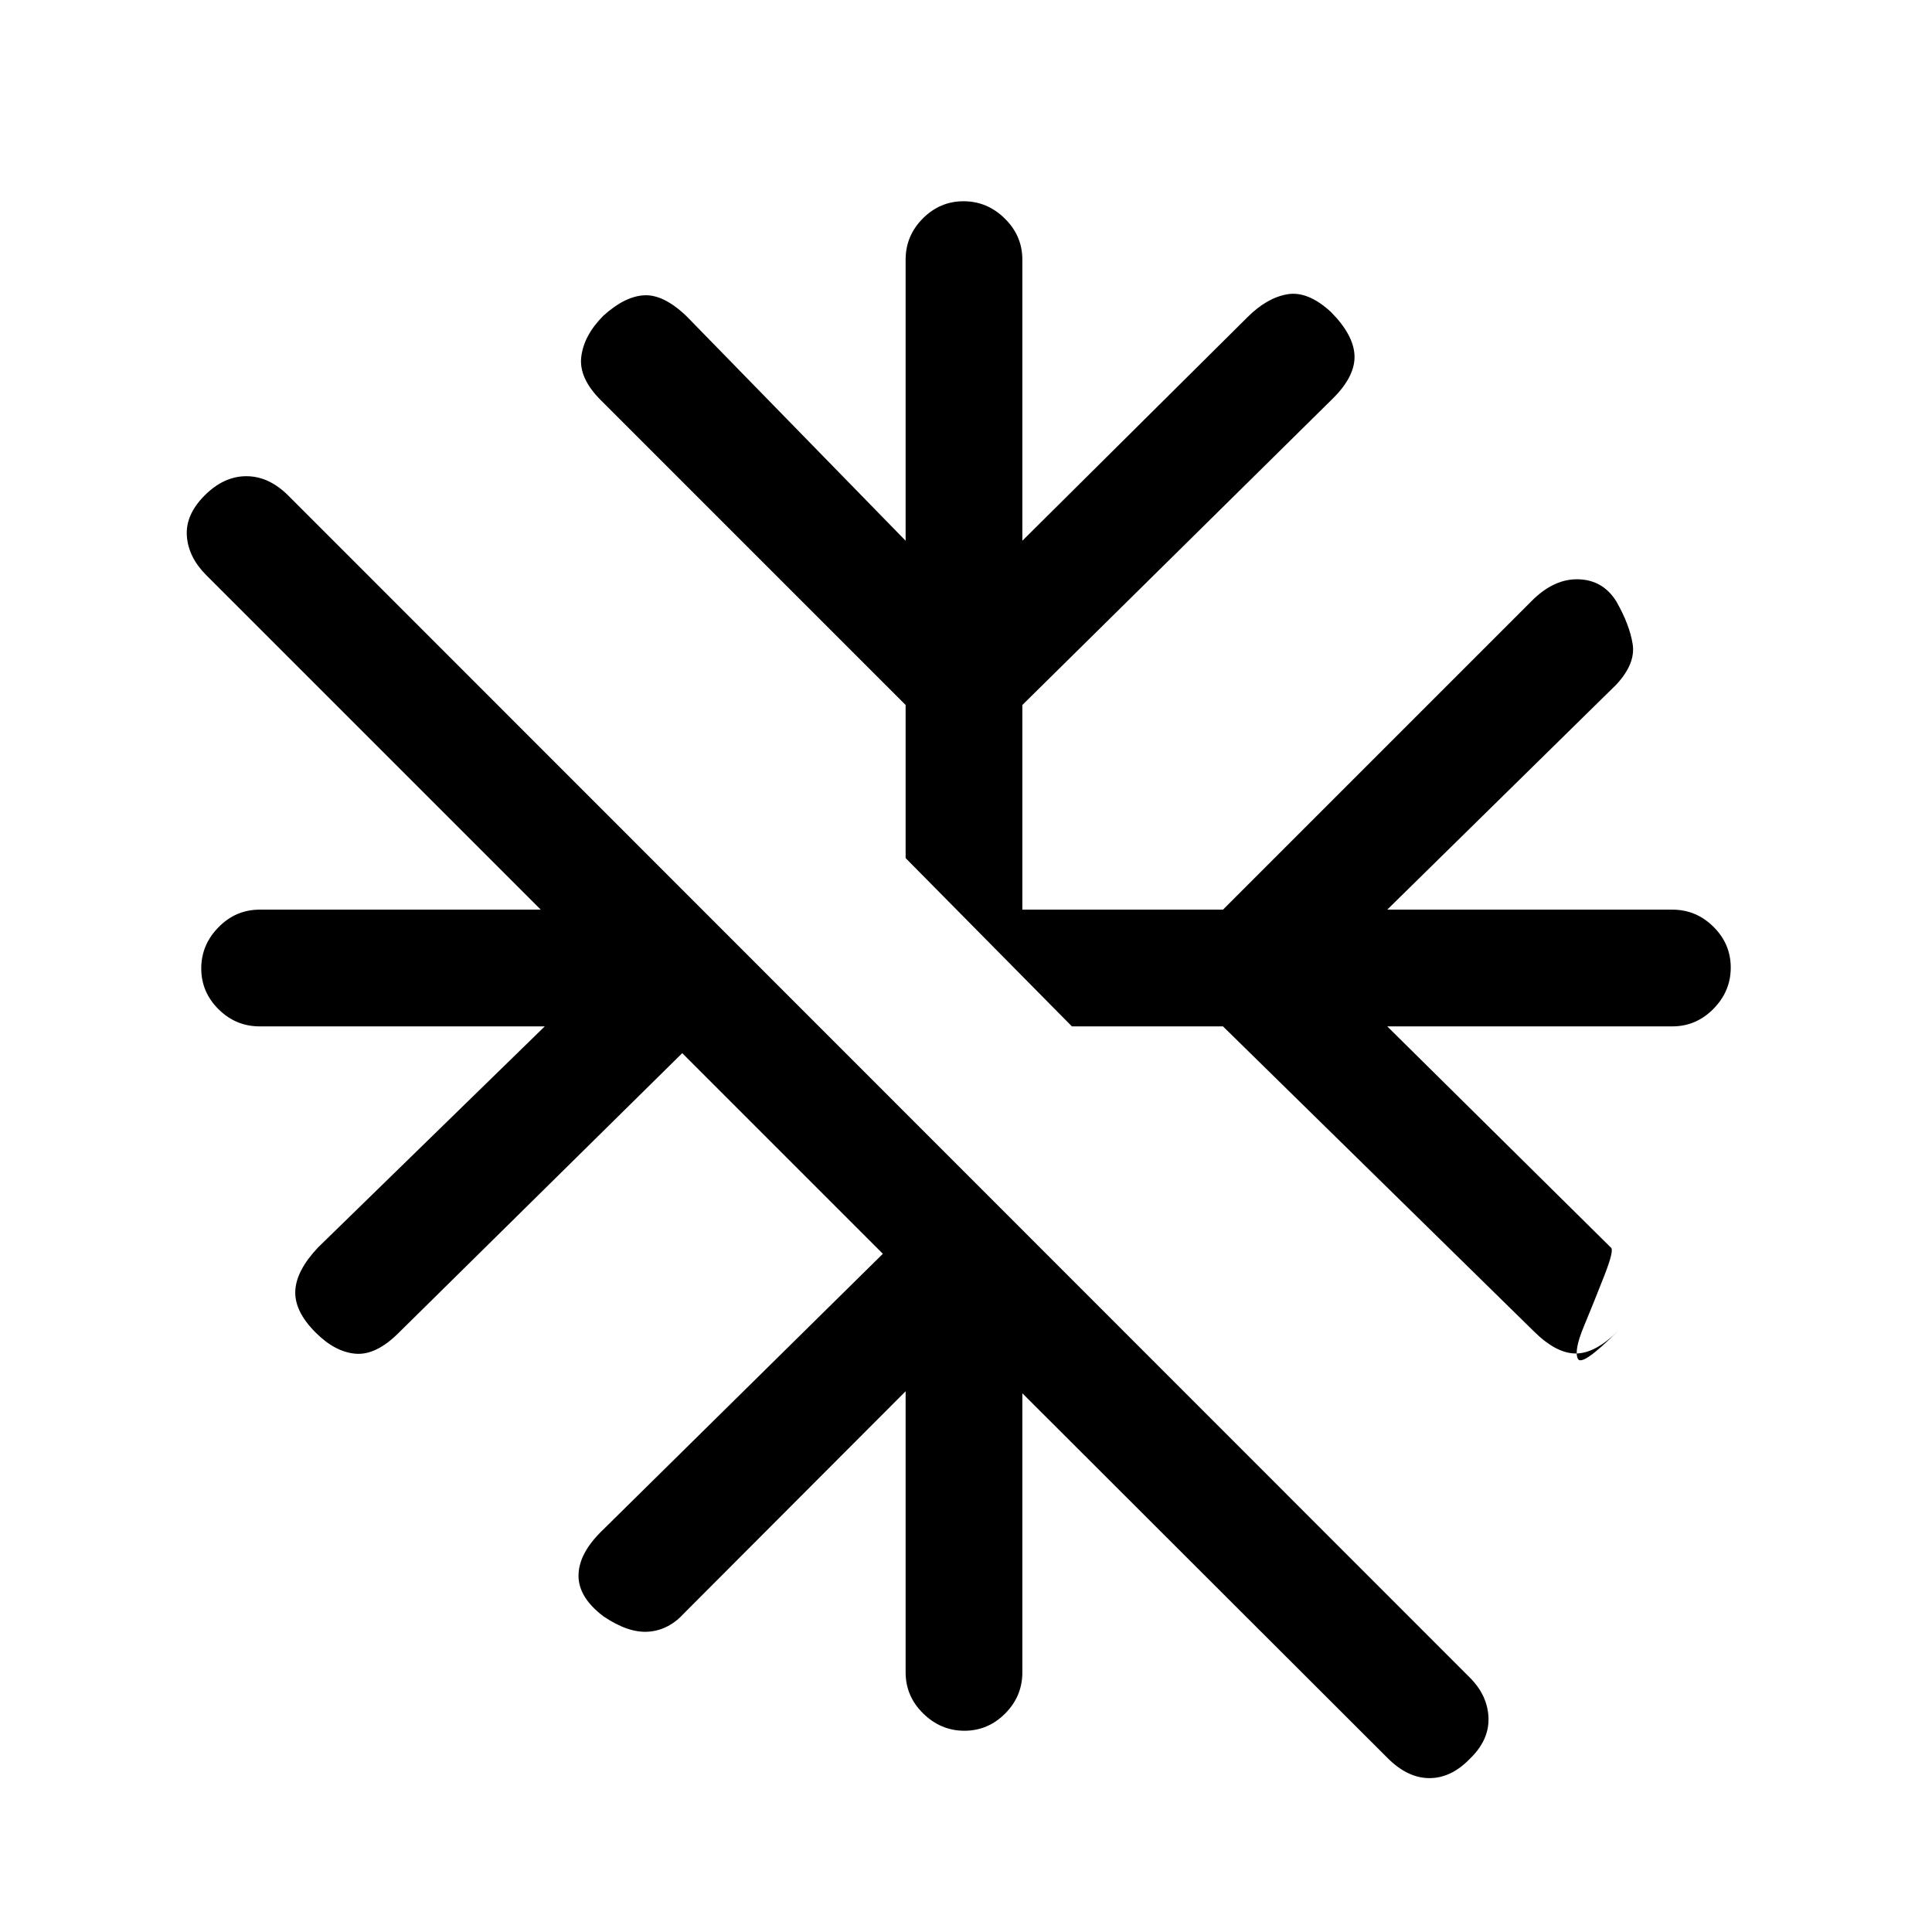 <svg xmlns="http://www.w3.org/2000/svg" height="20" viewBox="0 -960 960 960" width="20"><path d="M508-267.69V-129q0 11.84-8.52 20.42-8.52 8.58-20.27 8.58t-20.48-8.58Q450-117.16 450-129v-139.69L340.15-158.62q-7.74 8.62-17.83 9.39-10.09.77-22.47-7.62-12.39-9.38-12.39-20.15 0-10.77 11.17-21.87L438.69-337 339-436.69 198.01-297.63q-11.24 11.17-21.39 10.28-10.16-.88-19.77-10.5-10.62-10.61-10.12-20.77.5-10.15 11.41-21.63L270.69-450H129q-11.84 0-20.42-8.52-8.58-8.52-8.58-20.27t8.58-20.48Q117.16-508 129-508h139.69L102.46-674.23q-8.84-8.85-9.61-19.39-.77-10.53 8.79-20.15 9.56-9.61 20.77-9.61 11.21 0 20.9 9.69l587 587.23q8.92 8.92 9.31 20.03.38 11.1-9.24 20.35-9.28 9.62-20.1 9.62-10.82 0-20.76-9.94L508-267.69ZM607.69-450h-75.07L450-533.62v-76.07L298.52-761.17q-11.06-11.06-9.67-21.71 1.38-10.66 11-20.27 10.61-9.62 20.27-10.12 9.65-.5 21.03 10.41L450-691.31V-831q0-11.84 8.52-20.42 8.52-8.58 20.27-8.58t20.48 8.58Q508-842.84 508-831v139.69l111.85-111.07q9.61-9.62 19.77-11.39 10.15-1.77 21.53 8.62 11.39 11.38 11.89 21.65.5 10.27-10.63 21.39L508-609.69V-508h99.69l153.48-153.48q11.06-11.06 23.21-10.67 12.16.38 18.77 11 6.62 11.61 8.12 21.27 1.5 9.65-8.12 20.03L689.31-508H831q11.84 0 20.42 8.52 8.58 8.52 8.58 20.27t-8.58 20.48Q842.84-450 831-450H689.31l111.07 109.85q1.93.92-3.23 14.07-5.15 13.16-10.15 25.2-5 12.03-2.96 16.07 2.04 4.04 20.11-14.04-11.38 11.39-21.15 11.39-9.77 0-20.89-11.06L607.69-450Z"/></svg>